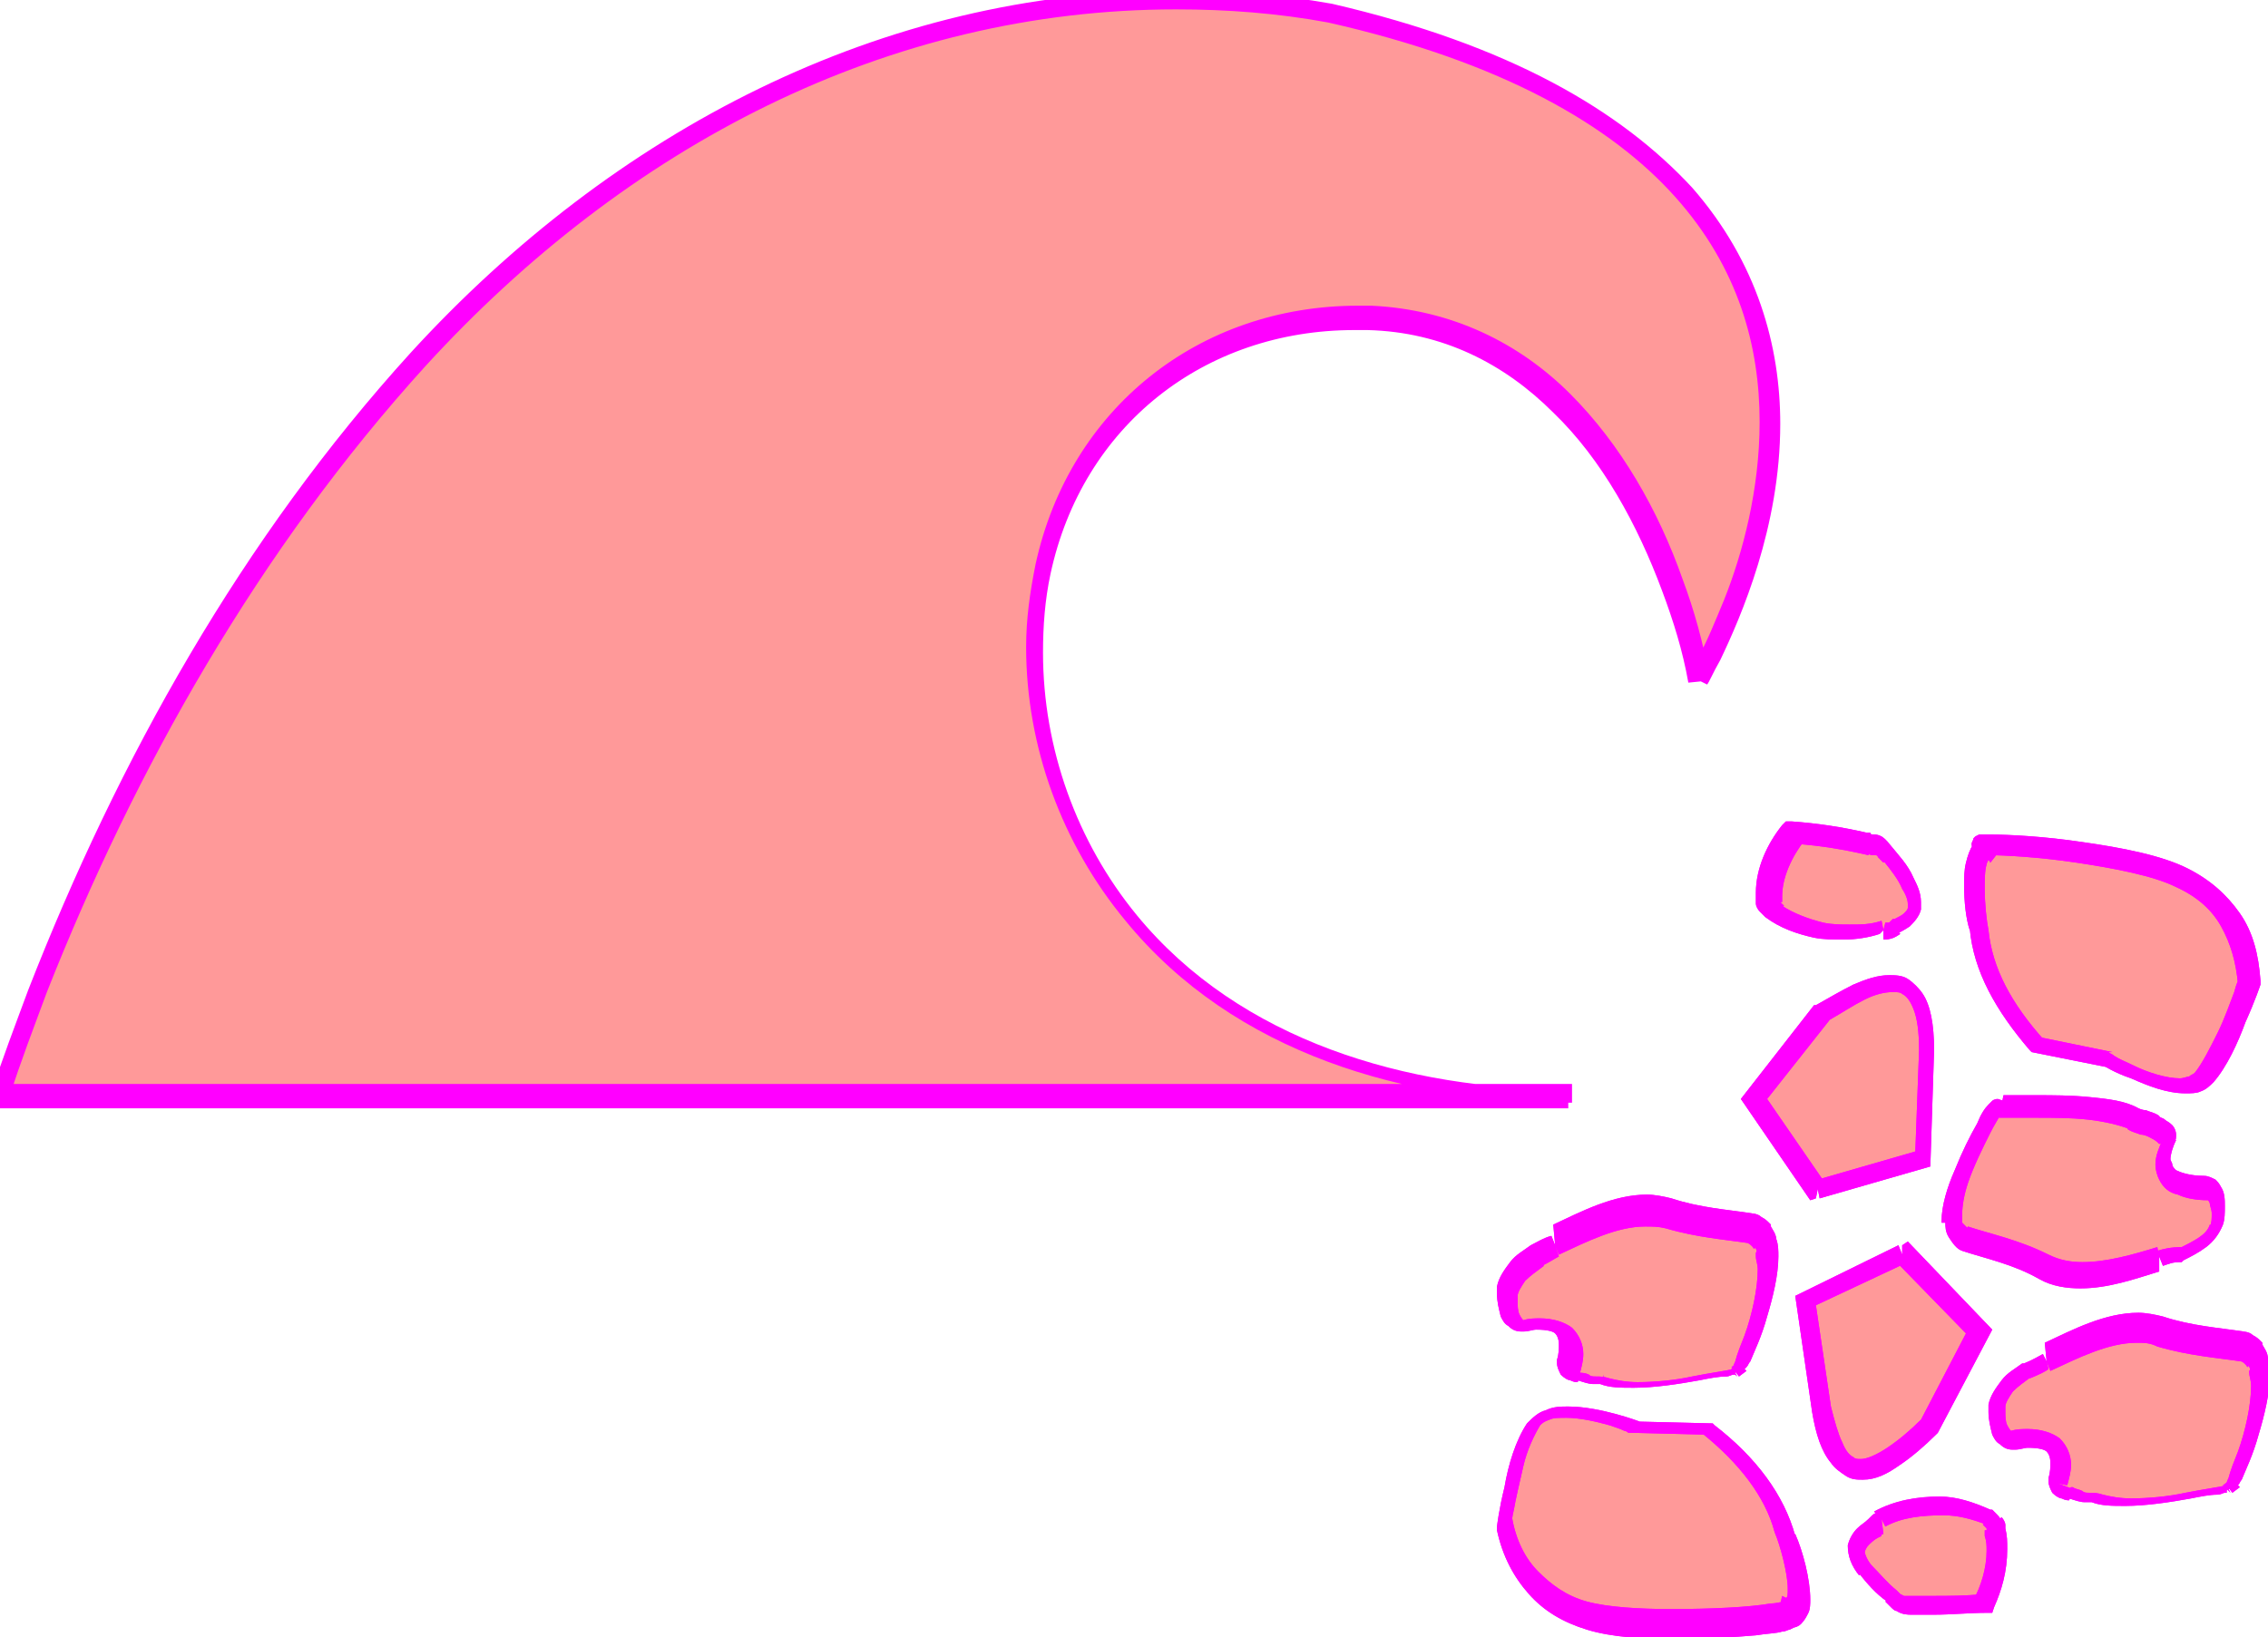 <?xml version="1.0" encoding="utf-8"?>
<!-- Generator: Adobe Illustrator 16.0.0, SVG Export Plug-In . SVG Version: 6.00 Build 0)  -->
<!DOCTYPE svg PUBLIC "-//W3C//DTD SVG 1.1//EN" "http://www.w3.org/Graphics/SVG/1.1/DTD/svg11.dtd">
<svg version="1.1" id="Layer_1" xmlns="http://www.w3.org/2000/svg" xmlns:xlink="http://www.w3.org/1999/xlink" x="0px" y="0px"
	 width="120.9px" height="87.3px" viewBox="64.3 -1.1 120.9 87.3" style="enable-background:new 64.3 -1.1 120.9 87.3;"
	 xml:space="preserve">
<style type="text/css">
<![CDATA[
	.st0{fill:#FF00FF;}
	.st1{fill:#FF9999;}
]]>
</style>
<g>
	<path class="st1" d="M164.7,48.5c-1.1,0.3-2.2,0.3-3.3,0.1c-0.8-0.2-1.7-0.5-2.4-1c-0.1-0.1-0.2-0.2-0.3-0.3s-0.1-0.2-0.1-0.4
		c-0.1-1.3,0.5-2.6,1.3-3.6c1.3,0.1,2.6,0.3,3.9,0.6c0.2,0.1,0.4,0.1,0.6,0.2c0.2,0.1,0.3,0.3,0.4,0.4c0.4,0.5,0.8,1,1.1,1.6
		c0.2,0.4,0.4,0.8,0.3,1.3s-0.6,0.7-1,0.9C165.1,48.4,164.9,48.5,164.7,48.5z"/>
	<path class="st0" d="M164.7,48.5l-0.1-0.5c-0.6,0.2-1.1,0.2-1.7,0.2c-0.5,0-0.9,0-1.4-0.1l-0.1,0.5l0.1-0.5
		c-0.8-0.2-1.6-0.5-2.2-0.9l-0.3,0.4l0.4-0.4c-0.1-0.1-0.2-0.2-0.3-0.3l-0.1,0.1l0.2,0l0-0.1l-0.1,0.1l0.2,0v0l0-0.1v0l0,0l0-0.2
		c0-1,0.5-2.1,1.2-3l-0.4-0.3l0,0.5c1.3,0.1,2.5,0.3,3.8,0.6l0.1-0.5l-0.2,0.4c0.2,0.1,0.3,0.1,0.4,0.1c0.1,0,0.2,0,0.2,0.1l0,0
		l0.1,0.1c0,0,0.1,0.1,0.2,0.2l0.4-0.4l-0.4,0.3c0.4,0.5,0.8,1,1,1.5l0,0c0.2,0.3,0.3,0.6,0.3,0.8l0,0.2l0,0c0,0.1-0.1,0.2-0.2,0.3
		c-0.1,0.1-0.3,0.2-0.5,0.3l-0.1,0l-0.1,0.1l0,0l0,0v0l0,0l0,0l-0.1,0.1h-0.1l-0.1,0L164.7,48.5V49c0.4,0,0.6-0.1,0.9-0.3l-0.4-0.4
		l0.2,0.4c0.2-0.1,0.4-0.2,0.7-0.4c0.2-0.2,0.5-0.5,0.6-0.9l0,0c0-0.1,0-0.2,0-0.4c0-0.5-0.2-0.9-0.4-1.3l0,0
		c-0.3-0.7-0.8-1.2-1.2-1.7l0,0l0,0l0,0c-0.1-0.1-0.2-0.3-0.5-0.5l0,0c-0.2-0.1-0.3-0.1-0.4-0.1c-0.1,0-0.2,0-0.2-0.1l-0.1,0l-0.1,0
		c-1.3-0.3-2.6-0.5-4-0.6l-0.3,0l-0.2,0.2c-0.8,1-1.4,2.3-1.4,3.6c0,0.1,0,0.2,0,0.3l0.5,0h-0.5c0,0.1,0,0.2,0,0.3
		c0,0.1,0.1,0.3,0.2,0.4c0.1,0.1,0.2,0.2,0.3,0.3l0,0l0,0c0.8,0.6,1.7,0.9,2.6,1.1l0,0l0,0c0.5,0.1,1,0.1,1.6,0.1
		c0.6,0,1.3-0.1,1.9-0.3L164.7,48.5V49V48.5z"/>
	<path class="st0" d="M164.7,48.5l-0.1-0.5c-0.6,0.2-1.1,0.2-1.7,0.2c-0.5,0-0.9,0-1.4-0.1l-0.1,0.5l0.1-0.5
		c-0.8-0.2-1.6-0.5-2.2-0.9l-0.3,0.4l0.4-0.4c-0.1-0.1-0.2-0.2-0.3-0.3l-0.1,0.1l0.2,0l0-0.1l-0.1,0.1l0.2,0v0l0-0.1v0l0,0l0-0.2
		c0-1,0.5-2.1,1.2-3l-0.4-0.3l0,0.5c1.3,0.1,2.5,0.3,3.8,0.6l0.1-0.5l-0.2,0.4c0.2,0.1,0.3,0.1,0.4,0.1c0.1,0,0.2,0,0.2,0.1l0,0
		l0.1,0.1c0,0,0.1,0.1,0.2,0.2l0.4-0.4l-0.4,0.3c0.4,0.5,0.8,1,1,1.5l0,0c0.2,0.3,0.3,0.6,0.3,0.8l0,0.2l0,0c0,0.1-0.1,0.2-0.2,0.3
		c-0.1,0.1-0.3,0.2-0.5,0.3l-0.1,0l-0.1,0.1l0,0l0,0v0l0,0l0,0l-0.1,0.1h-0.1l-0.1,0L164.7,48.5V49c0.4,0,0.6-0.1,0.9-0.3l-0.4-0.4
		l0.2,0.4c0.2-0.1,0.4-0.2,0.7-0.4c0.2-0.2,0.5-0.5,0.6-0.9l0,0c0-0.1,0-0.2,0-0.4c0-0.5-0.2-0.9-0.4-1.3l0,0
		c-0.3-0.7-0.8-1.2-1.2-1.7l0,0l0,0l0,0c-0.1-0.1-0.2-0.3-0.5-0.5l0,0c-0.2-0.1-0.3-0.1-0.4-0.1c-0.1,0-0.2,0-0.2-0.1l-0.1,0l-0.1,0
		c-1.3-0.3-2.6-0.5-4-0.6l-0.3,0l-0.2,0.2c-0.8,1-1.4,2.3-1.4,3.6c0,0.1,0,0.2,0,0.3l0.5,0h-0.5c0,0.1,0,0.2,0,0.3
		c0,0.1,0.1,0.3,0.2,0.4c0.1,0.1,0.2,0.2,0.3,0.3l0,0l0,0c0.8,0.6,1.7,0.9,2.6,1.1l0,0l0,0c0.5,0.1,1,0.1,1.6,0.1
		c0.6,0,1.3-0.1,1.9-0.3L164.7,48.5V49V48.5z"/>
	<path class="st1" d="M170.8,44.4c-1.5-1.4-1.4,2.4-1,4c0.2,2.2,1.3,4.2,3.1,6.2l3.8,0.8c0,0,4.1,2.4,5.3,1s2.4-5,2.4-5
		c-0.1-2.6-1.3-4.5-3.6-5.6c-3.2-1.5-11.3-2-10.7-1.7"/>
	<path class="st0" d="M171.1,44c-0.3-0.2-0.6-0.4-0.9-0.4c-0.3,0-0.6,0.2-0.7,0.3c-0.2,0.3-0.3,0.6-0.4,1c-0.1,0.4-0.1,0.8-0.1,1.2
		c0,0.9,0.1,1.8,0.3,2.4l0.5-0.1l-0.5,0c0.2,2.3,1.4,4.4,3.2,6.5l0.1,0.1l4,0.8l0.1-0.5l-0.3,0.4c0,0,0.6,0.4,1.5,0.7
		c0.9,0.4,1.9,0.8,2.9,0.8c0.3,0,0.6,0,0.8-0.1c0.3-0.1,0.5-0.3,0.7-0.5c0.7-0.8,1.3-2.1,1.7-3.2c0.5-1.1,0.8-2,0.8-2l0-0.1l0-0.1
		c-0.1-1.4-0.4-2.6-1.1-3.6s-1.6-1.8-2.8-2.4l0,0l0,0c-1.4-0.7-3.5-1.1-5.6-1.4c-2-0.3-3.9-0.4-4.9-0.4c-0.2,0-0.3,0-0.4,0l-0.2,0
		l-0.2,0.1l-0.1,0.1c0,0.1-0.1,0.2-0.1,0.3c0,0.2,0.1,0.3,0.2,0.4l0.1,0.1l0.4-0.9l-0.2,0.4l0.3-0.3l-0.1-0.1l-0.2,0.4l0.3-0.3
		l-0.3,0.4h0.5c0-0.2-0.1-0.3-0.2-0.4l-0.3,0.4h0.5h-0.5l0.4,0.3c0-0.1,0.1-0.2,0.1-0.3h-0.5l0.4,0.3l-0.4-0.3l0.2,0.4
		c0,0,0.1,0,0.2-0.2l-0.4-0.3l0.2,0.4l-0.1-0.2l0,0.3l0.1,0l-0.1-0.2l0,0.3c0,0,0.2,0,0.3,0c0.8,0,2.7,0.1,4.7,0.4
		c2,0.3,4.1,0.7,5.3,1.3l0,0c1.1,0.5,1.9,1.2,2.4,2.1c0.5,0.9,0.8,1.9,0.9,3.1l0.5,0l-0.5-0.2c0,0-0.1,0.2-0.2,0.6
		c-0.2,0.5-0.5,1.4-0.9,2.2c-0.4,0.8-0.8,1.6-1.2,2.1c-0.1,0.1-0.2,0.1-0.3,0.2c-0.1,0-0.3,0.1-0.5,0.1c-0.7,0-1.7-0.3-2.5-0.7
		c-0.4-0.2-0.7-0.3-1-0.5c-0.1-0.1-0.2-0.1-0.3-0.2L177,55l-0.1,0l-3.9-0.8l-0.1,0.5l0.4-0.3c-1.8-2-2.8-3.9-3-5.9l0,0l0,0
		c-0.1-0.5-0.2-1.4-0.2-2.2c0-0.5,0-1,0.1-1.3c0-0.1,0.1-0.2,0.1-0.3l0,0l-0.1-0.1v0.1l0.1,0l-0.1-0.1v0.1v0l0,0h0v0l0,0
		c0,0,0.1,0,0.2,0.2L171.1,44z"/>
	<path class="st0" d="M171.1,44c-0.3-0.2-0.6-0.4-0.9-0.4c-0.3,0-0.6,0.2-0.7,0.3c-0.2,0.3-0.3,0.6-0.4,1c-0.1,0.4-0.1,0.8-0.1,1.2
		c0,0.9,0.1,1.8,0.3,2.4l0.5-0.1l-0.5,0c0.2,2.3,1.4,4.4,3.2,6.5l0.1,0.1l4,0.8l0.1-0.5l-0.3,0.4c0,0,0.6,0.4,1.5,0.7
		c0.9,0.4,1.9,0.8,2.9,0.8c0.3,0,0.6,0,0.8-0.1c0.3-0.1,0.5-0.3,0.7-0.5c0.7-0.8,1.3-2.1,1.7-3.2c0.5-1.1,0.8-2,0.8-2l0-0.1l0-0.1
		c-0.1-1.4-0.4-2.6-1.1-3.6s-1.6-1.8-2.8-2.4l0,0l0,0c-1.4-0.7-3.5-1.1-5.6-1.4c-2-0.3-3.9-0.4-4.9-0.4c-0.2,0-0.3,0-0.4,0l-0.2,0
		l-0.2,0.1l-0.1,0.1c0,0.1-0.1,0.2-0.1,0.3c0,0.2,0.1,0.3,0.2,0.4l0.1,0.1l0.4-0.9l-0.2,0.4l0.3-0.3l-0.1-0.1l-0.2,0.4l0.3-0.3
		l-0.3,0.4h0.5c0-0.2-0.1-0.3-0.2-0.4l-0.3,0.4h0.5h-0.5l0.4,0.3c0-0.1,0.1-0.2,0.1-0.3h-0.5l0.4,0.3l-0.4-0.3l0.2,0.4
		c0,0,0.1,0,0.2-0.2l-0.4-0.3l0.2,0.4l-0.1-0.2l0,0.3l0.1,0l-0.1-0.2l0,0.3c0,0,0.2,0,0.3,0c0.8,0,2.7,0.1,4.7,0.4
		c2,0.3,4.1,0.7,5.3,1.3l0,0c1.1,0.5,1.9,1.2,2.4,2.1c0.5,0.9,0.8,1.9,0.9,3.1l0.5,0l-0.5-0.2c0,0-0.1,0.2-0.2,0.6
		c-0.2,0.5-0.5,1.4-0.9,2.2c-0.4,0.8-0.8,1.6-1.2,2.1c-0.1,0.1-0.2,0.1-0.3,0.2c-0.1,0-0.3,0.1-0.5,0.1c-0.7,0-1.7-0.3-2.5-0.7
		c-0.4-0.2-0.7-0.3-1-0.5c-0.1-0.1-0.2-0.1-0.3-0.2L177,55l-0.1,0l-3.9-0.8l-0.1,0.5l0.4-0.3c-1.8-2-2.8-3.9-3-5.9l0,0l0,0
		c-0.1-0.5-0.2-1.4-0.2-2.2c0-0.5,0-1,0.1-1.3c0-0.1,0.1-0.2,0.1-0.3l0,0l-0.1-0.1v0.1l0.1,0l-0.1-0.1v0.1v0l0,0h0v0l0,0
		c0,0,0.1,0,0.2,0.2L171.1,44z"/>
	<path class="st1" d="M161.2,62.3l-3.3-4.8l3.6-4.6c2.8-1.8,5.4-3.1,5.5,2l-0.2,5.8L161.2,62.3z"/>
	<path class="st0" d="M161.2,62.3l0.4-0.3l-3.1-4.5l3.4-4.3l-0.4-0.3l0.3,0.4c0.7-0.4,1.3-0.8,1.9-1.1c0.6-0.3,1.1-0.4,1.5-0.4
		c0.2,0,0.4,0,0.5,0.1c0.2,0.1,0.4,0.3,0.6,0.8c0.2,0.5,0.3,1.2,0.3,2.2l0.5,0l-0.5,0l-0.2,5.4l-5.2,1.5L161.2,62.3l0.4-0.3
		L161.2,62.3l0.1,0.5l5.9-1.7l0.2-6.2v0c0-1.4-0.2-2.4-0.6-3c-0.2-0.3-0.5-0.6-0.8-0.8c-0.3-0.2-0.7-0.2-1-0.2
		c-0.6,0-1.2,0.2-1.9,0.5c-0.6,0.3-1.3,0.7-2,1.1l-0.1,0l-3.9,5l3.7,5.4l0.3-0.1L161.2,62.3z"/>
	<path class="st0" d="M161.2,62.3l0.4-0.3l-3.1-4.5l3.4-4.3l-0.4-0.3l0.3,0.4c0.7-0.4,1.3-0.8,1.9-1.1c0.6-0.3,1.1-0.4,1.5-0.4
		c0.2,0,0.4,0,0.5,0.1c0.2,0.1,0.4,0.3,0.6,0.8c0.2,0.5,0.3,1.2,0.3,2.2l0.5,0l-0.5,0l-0.2,5.4l-5.2,1.5L161.2,62.3l0.4-0.3
		L161.2,62.3l0.1,0.5l5.9-1.7l0.2-6.2v0c0-1.4-0.2-2.4-0.6-3c-0.2-0.3-0.5-0.6-0.8-0.8c-0.3-0.2-0.7-0.2-1-0.2
		c-0.6,0-1.2,0.2-1.9,0.5c-0.6,0.3-1.3,0.7-2,1.1l-0.1,0l-3.9,5l3.7,5.4l0.3-0.1L161.2,62.3z"/>
	<path class="st1" d="M179.4,65.9c-2,0.6-4.3,1.3-6.1,0.4c-1.5-0.8-3-1.1-4.2-1.5c-0.2-0.1-0.4-0.3-0.5-0.5
		c-0.1-0.2-0.1-0.4-0.1-0.6c-0.1-2.1,2.4-6.2,2.5-6c0.1,0.1,5.2-0.3,7.1,0.7c0.3,0.2,0.8,0.2,1.1,0.4c0.3,0.2,0.9,0.4,0.7,0.7
		c-0.7,1.5-0.3,2.5,2,2.6c0.7,0,0.7,1.3,0.5,2c-0.3,0.8-1.1,1.2-1.9,1.6C180,65.7,179.7,65.8,179.4,65.9z"/>
	<path class="st0" d="M179.4,65.9l-0.1-0.5c-1.3,0.4-2.7,0.8-4,0.8c-0.6,0-1.2-0.1-1.8-0.4l-0.2,0.4l0.2-0.4
		c-1.6-0.8-3.1-1.1-4.3-1.5l-0.2,0.5l0.2-0.4l-0.3-0.3l0,0c0-0.1,0-0.2,0-0.4v0l0,0l0-0.1c0-0.4,0.1-1,0.3-1.6
		c0.3-0.9,0.8-1.9,1.2-2.7c0.2-0.4,0.4-0.7,0.5-0.9c0.1-0.1,0.1-0.2,0.2-0.2l0,0v0l-0.2-0.2l0.2,0.3l0,0l-0.2-0.2l0.2,0.3l-0.2-0.4
		v0.5c0.2,0,0.2-0.1,0.2-0.1l-0.2-0.4v0.5v-0.5l-0.3,0.4l0.3,0.1v-0.5l-0.3,0.4l0.3-0.4l-0.4,0.2l0.2,0.2l0.3-0.4l-0.4,0.2l0,0.1
		l0.1,0.1c0.1,0.1,0.2,0.1,0.2,0.1l0.1,0c0.1,0,0.2,0,0.3,0c0.3,0,0.9,0,1.6,0c0.8,0,1.8,0,2.7,0.1c0.9,0.1,1.7,0.3,2.2,0.5l0.2-0.4
		l-0.3,0.4c0.3,0.2,0.5,0.2,0.7,0.3c0.2,0,0.4,0.1,0.4,0.1l0,0l0,0c0.2,0.1,0.4,0.2,0.5,0.3l0.1,0.1l0.1-0.1l-0.1,0.1l0,0l0.1-0.1
		l-0.1,0.1l0.3-0.1h-0.3l0,0.1l0.3-0.1h-0.3h0.3l-0.2-0.2l0,0.2h0.3l-0.2-0.2l0,0l0,0c-0.2,0.5-0.4,0.9-0.4,1.4
		c0,0.3,0.1,0.6,0.2,0.8c0.2,0.4,0.5,0.7,1,0.8c0.4,0.2,1,0.3,1.6,0.3h0h0h0l0,0l0,0l0,0l0,0l0,0l0,0l0,0l0,0l0,0l0,0
		c0,0,0.1,0.1,0.1,0.2c0,0.1,0.1,0.3,0.1,0.5c0,0.3,0,0.5-0.1,0.7l0.5,0.1l-0.5-0.2c-0.1,0.3-0.3,0.5-0.6,0.7
		c-0.3,0.2-0.7,0.4-1.1,0.6l0.2,0.4v-0.5c-0.6,0-1,0.1-1.3,0.2L179.4,65.9l-0.1-0.5L179.4,65.9l0.2,0.5c0.3-0.1,0.5-0.2,0.9-0.2h0.1
		l0.1-0.1c0.4-0.2,0.8-0.4,1.2-0.7c0.4-0.3,0.7-0.7,0.9-1.2l0,0l0,0c0.1-0.3,0.1-0.6,0.1-1c0-0.3,0-0.7-0.2-1
		c-0.1-0.2-0.2-0.3-0.3-0.4c-0.2-0.1-0.4-0.2-0.6-0.2v0.5l0-0.5c-0.8,0-1.3-0.2-1.5-0.3c-0.1-0.1-0.2-0.2-0.2-0.3
		c0-0.1-0.1-0.2-0.1-0.3c0-0.2,0.1-0.6,0.3-1l-0.5-0.2l0.4,0.3c0.1-0.1,0.1-0.2,0.1-0.4c0-0.2-0.1-0.4-0.2-0.5
		c-0.2-0.2-0.3-0.2-0.4-0.3c-0.1-0.1-0.3-0.1-0.3-0.2h0c-0.3-0.2-0.5-0.2-0.7-0.3c-0.2,0-0.4-0.1-0.4-0.1l0,0l0,0
		c-0.7-0.4-1.6-0.5-2.6-0.6c-1-0.1-2-0.1-2.8-0.1c-0.7,0-1.3,0-1.6,0l-0.2,0l0,0l0,0.2l0-0.2l0,0l0,0.2l0-0.2l-0.1,0.5l0.3-0.3
		c-0.2-0.1-0.2-0.1-0.2-0.1l-0.1,0.5l0.3-0.3l-0.4,0.4l0.4-0.2c0-0.1-0.1-0.1-0.2-0.2l-0.3-0.1c-0.2,0-0.3,0.1-0.3,0.1l-0.2,0.2
		c-0.2,0.2-0.4,0.5-0.6,1c-0.4,0.7-0.8,1.5-1.2,2.5c-0.4,0.9-0.7,1.9-0.7,2.7l0,0.1l0.5,0H168c0,0.2,0,0.5,0.2,0.8v0
		c0.2,0.3,0.4,0.6,0.7,0.7l0,0l0,0c1.2,0.4,2.7,0.7,4.1,1.5l0,0l0,0c0.7,0.4,1.5,0.5,2.2,0.5c1.5,0,2.9-0.5,4.2-0.9l0,0l0,0
		L179.4,65.9z"/>
	<path class="st0" d="M179.4,65.9l-0.1-0.5c-1.3,0.4-2.7,0.8-4,0.8c-0.6,0-1.2-0.1-1.8-0.4l-0.2,0.4l0.2-0.4
		c-1.6-0.8-3.1-1.1-4.3-1.5l-0.2,0.5l0.2-0.4l-0.3-0.3l0,0c0-0.1,0-0.2,0-0.4v0l0,0l0-0.1c0-0.4,0.1-1,0.3-1.6
		c0.3-0.9,0.8-1.9,1.2-2.7c0.2-0.4,0.4-0.7,0.5-0.9c0.1-0.1,0.1-0.2,0.2-0.2l0,0v0l-0.2-0.2l0.2,0.3l0,0l-0.2-0.2l0.2,0.3l-0.2-0.4
		v0.5c0.2,0,0.2-0.1,0.2-0.1l-0.2-0.4v0.5v-0.5l-0.3,0.4l0.3,0.1v-0.5l-0.3,0.4l0.3-0.4l-0.4,0.2l0.2,0.2l0.3-0.4l-0.4,0.2l0,0.1
		l0.1,0.1c0.1,0.1,0.2,0.1,0.2,0.1l0.1,0c0.1,0,0.2,0,0.3,0c0.3,0,0.9,0,1.6,0c0.8,0,1.8,0,2.7,0.1c0.9,0.1,1.7,0.3,2.2,0.5l0.2-0.4
		l-0.3,0.4c0.3,0.2,0.5,0.2,0.7,0.3c0.2,0,0.4,0.1,0.4,0.1l0,0l0,0c0.2,0.1,0.4,0.2,0.5,0.3l0.1,0.1l0.1-0.1l-0.1,0.1l0,0l0.1-0.1
		l-0.1,0.1l0.3-0.1h-0.3l0,0.1l0.3-0.1h-0.3h0.3l-0.2-0.2l0,0.2h0.3l-0.2-0.2l0,0l0,0c-0.2,0.5-0.4,0.9-0.4,1.4
		c0,0.3,0.1,0.6,0.2,0.8c0.2,0.4,0.5,0.7,1,0.8c0.4,0.2,1,0.3,1.6,0.3h0h0h0l0,0l0,0l0,0l0,0l0,0l0,0l0,0l0,0l0,0l0,0
		c0,0,0.1,0.1,0.1,0.2c0,0.1,0.1,0.3,0.1,0.5c0,0.3,0,0.5-0.1,0.7l0.5,0.1l-0.5-0.2c-0.1,0.3-0.3,0.5-0.6,0.7
		c-0.3,0.2-0.7,0.4-1.1,0.6l0.2,0.4v-0.5c-0.6,0-1,0.1-1.3,0.2L179.4,65.9l-0.1-0.5L179.4,65.9l0.2,0.5c0.3-0.1,0.5-0.2,0.9-0.2h0.1
		l0.1-0.1c0.4-0.2,0.8-0.4,1.2-0.7c0.4-0.3,0.7-0.7,0.9-1.2l0,0l0,0c0.1-0.3,0.1-0.6,0.1-1c0-0.3,0-0.7-0.2-1
		c-0.1-0.2-0.2-0.3-0.3-0.4c-0.2-0.1-0.4-0.2-0.6-0.2v0.5l0-0.5c-0.8,0-1.3-0.2-1.5-0.3c-0.1-0.1-0.2-0.2-0.2-0.3
		c0-0.1-0.1-0.2-0.1-0.3c0-0.2,0.1-0.6,0.3-1l-0.5-0.2l0.4,0.3c0.1-0.1,0.1-0.2,0.1-0.4c0-0.2-0.1-0.4-0.2-0.5
		c-0.2-0.2-0.3-0.2-0.4-0.3c-0.1-0.1-0.3-0.1-0.3-0.2h0c-0.3-0.2-0.5-0.2-0.7-0.3c-0.2,0-0.4-0.1-0.4-0.1l0,0l0,0
		c-0.7-0.4-1.6-0.5-2.6-0.6c-1-0.1-2-0.1-2.8-0.1c-0.7,0-1.3,0-1.6,0l-0.2,0l0,0l0,0.2l0-0.2l0,0l0,0.2l0-0.2l-0.1,0.5l0.3-0.3
		c-0.2-0.1-0.2-0.1-0.2-0.1l-0.1,0.5l0.3-0.3l-0.4,0.4l0.4-0.2c0-0.1-0.1-0.1-0.2-0.2l-0.3-0.1c-0.2,0-0.3,0.1-0.3,0.1l-0.2,0.2
		c-0.2,0.2-0.4,0.5-0.6,1c-0.4,0.7-0.8,1.5-1.2,2.5c-0.4,0.9-0.7,1.9-0.7,2.7l0,0.1l0.5,0H168c0,0.2,0,0.5,0.2,0.8v0
		c0.2,0.3,0.4,0.6,0.7,0.7l0,0l0,0c1.2,0.4,2.7,0.7,4.1,1.5l0,0l0,0c0.7,0.4,1.5,0.5,2.2,0.5c1.5,0,2.9-0.5,4.2-0.9l0,0l0,0
		L179.4,65.9z"/>
	<path class="st1" d="M135.2-0.4c-18.8-3.1-36,4.7-48.6,18.5c-8.9,9.8-15.5,21.6-20.3,33.8c-0.7,1.9-1.4,3.7-2,5.6h83.6
		c-8.7,0-17.7-2.6-23.4-9.5c-4.2-5.1-6.1-12.1-4.7-18.6c1.8-8.3,8.8-13.7,17.4-13.4c8.3,0.3,13.6,7,16.1,14.2c0.6,1.6,1.1,3.3,1.4,5
		C154.7,35.1,171.4,7.9,135.2-0.4"/>
	<path class="st0" d="M135.3-0.9c-2.8-0.5-5.5-0.7-8.3-0.7c-15.7,0-30,7.5-40.8,19.3l0,0l0,0c-9,9.9-15.6,21.7-20.4,34l0,0l0,0
		c-0.7,1.9-1.4,3.7-2,5.6L63.6,58h84.3v-1c-8.6,0-17.5-2.6-23-9.3l0,0c-3.2-3.9-5-8.9-5-14c0-1.4,0.1-2.8,0.4-4.2l0,0
		c1.7-7.9,8.2-13,16.2-13c0.2,0,0.4,0,0.7,0l0,0c4,0.1,7.3,1.8,9.9,4.4c2.6,2.5,4.5,6,5.8,9.5l0,0l0,0c0.6,1.6,1.1,3.2,1.4,4.9
		l1-0.1h-0.5l0.5,0.1c0,0,0,0,0-0.1h-0.5l0.5,0.1l-0.4-0.1l0.4,0.2l0-0.1l-0.4-0.1l0.4,0.2l0,0c0.1-0.1,0.3-0.6,0.7-1.3
		c1.1-2.3,3.2-7.1,3.2-12.6c0-4.1-1.2-8.6-4.7-12.6C150.7,4.8,144.8,1.3,135.3-0.9l-0.2,1c9.3,2.1,15.1,5.5,18.5,9.3
		c3.4,3.8,4.5,8,4.5,12c0,3.6-0.9,7-1.9,9.5c-0.5,1.2-0.9,2.2-1.3,2.9c-0.2,0.4-0.3,0.6-0.4,0.8c-0.1,0.1-0.1,0.2-0.1,0.2l0,0.1l0,0
		l0,0l0,0c0,0,0,0,0,0.1h0.5l0.5-0.1c-0.3-1.7-0.8-3.5-1.4-5.1l-0.5,0.2l0.5-0.2c-1.3-3.7-3.3-7.2-6-9.9c-2.7-2.7-6.3-4.5-10.6-4.7
		l0,0c-0.2,0-0.5,0-0.7,0c-8.5,0-15.4,5.5-17.2,13.8l0,0c-0.3,1.5-0.5,2.9-0.5,4.4c0,5.3,1.9,10.5,5.3,14.6l0,0l0,0
		c5.8,7.1,15,9.7,23.8,9.7v-1H64.3v0.5l0.5,0.2c0.6-1.9,1.3-3.7,2-5.6l-0.5-0.2l0.5,0.2C71.5,39.9,78.1,28.2,87,18.4l0,0
		c10.7-11.7,24.6-19,40-19c2.7,0,5.4,0.2,8.1,0.7L135.3-0.9z"/>
	<path class="st1" d="M164.6,79.9c1-0.5,2.2-0.7,3.3-0.7c0.9,0,1.7,0.2,2.5,0.6c0.1,0.1,0.2,0.1,0.3,0.3c0.1,0.1,0.1,0.2,0.1,0.4
		c0.3,1.3-0.1,2.7-0.6,3.8c-1.3,0.1-2.6,0.2-3.9,0.1c-0.2,0-0.4,0-0.6-0.1s-0.3-0.2-0.5-0.4c-0.5-0.4-1-0.9-1.4-1.4
		c-0.3-0.3-0.5-0.8-0.5-1.2c0.1-0.5,0.5-0.8,0.9-1.1C164.2,80.1,164.4,80,164.6,79.9z"/>
	<path class="st0" d="M164.6,79.9l0.2,0.4c0.9-0.5,2-0.6,3.1-0.6c0.8,0,1.5,0.2,2.3,0.5l0.2-0.4l-0.4,0.4c0.1,0.1,0.2,0.2,0.2,0.2
		l0,0l0,0l0,0l0,0l0,0v0l0,0h0v0l0,0l0,0l0,0.1l0.1,0.1l0.1-0.1l-0.2,0l0,0.1l0.1-0.1l-0.2,0v0l0,0.1v0.1l0,0.1
		c0.1,0.3,0.1,0.5,0.1,0.8c0,0.9-0.3,1.9-0.7,2.6l0.5,0.2l0-0.5c-0.9,0.1-1.8,0.1-2.7,0.1c-0.4,0-0.7,0-1.1,0l0,0h0
		c-0.2,0-0.3,0-0.4,0l-0.2-0.1c0,0-0.1-0.1-0.2-0.2l0,0l0,0c-0.5-0.4-0.9-0.9-1.3-1.3l0,0l0,0c-0.2-0.2-0.4-0.6-0.4-0.8h-0.5
		l0.5,0.1c0-0.1,0.1-0.3,0.2-0.4c0.1-0.1,0.3-0.3,0.5-0.4l0.2-0.1v-0.3h-0.4l0.3,0.3c0,0,0.1-0.1,0.1-0.3h-0.4l0.3,0.3l-0.1-0.1
		l0.1,0.1l0,0l-0.1-0.1l0.1,0.1l0,0l0,0h0l0,0l0,0c0,0,0.1-0.1,0.2-0.1h0L164.6,79.9l-0.2-0.4c-0.1,0.1-0.2,0.1-0.3,0.2l-0.2,0.2
		c-0.1,0.1-0.2,0.2-0.2,0.4h0.5l-0.3-0.4c-0.2,0.2-0.4,0.3-0.6,0.5c-0.2,0.2-0.4,0.5-0.5,0.9l0,0v0c0,0.6,0.2,1.1,0.6,1.6l0.4-0.4
		l-0.4,0.3c0.4,0.5,0.9,1.1,1.5,1.5l0.3-0.4l-0.4,0.4c0.1,0.1,0.2,0.2,0.3,0.3c0.1,0.1,0.2,0.2,0.3,0.2c0.3,0.2,0.6,0.2,0.8,0.2
		v-0.5l0,0.5c0.4,0,0.8,0,1.2,0c0.9,0,1.9-0.1,2.8-0.1l0.3,0l0.1-0.3c0.4-0.9,0.7-1.9,0.7-3.1c0-0.4,0-0.7-0.1-1.1l-0.5,0.1h0.5
		c0-0.1,0-0.2,0-0.3c0-0.1-0.1-0.3-0.2-0.4l-0.4,0.4l0.4-0.2c-0.1-0.2-0.2-0.3-0.3-0.4l-0.1-0.1l0,0l0,0l0,0l0,0l0,0l0,0l-0.1-0.1
		l-0.1,0c-0.9-0.4-1.8-0.7-2.7-0.7c-1.2,0-2.4,0.2-3.5,0.8h0L164.6,79.9z"/>
	<path class="st0" d="M164.6,79.9l0.2,0.4c0.9-0.5,2-0.6,3.1-0.6c0.8,0,1.5,0.2,2.3,0.5l0.2-0.4l-0.4,0.4c0.1,0.1,0.2,0.2,0.2,0.2
		l0,0l0,0l0,0l0,0l0,0v0l0,0h0v0l0,0l0,0l0,0.1l0.1,0.1l0.1-0.1l-0.2,0l0,0.1l0.1-0.1l-0.2,0v0l0,0.1v0.1l0,0.1
		c0.1,0.3,0.1,0.5,0.1,0.8c0,0.9-0.3,1.9-0.7,2.6l0.5,0.2l0-0.5c-0.9,0.1-1.8,0.1-2.7,0.1c-0.4,0-0.7,0-1.1,0l0,0h0
		c-0.2,0-0.3,0-0.4,0l-0.2-0.1c0,0-0.1-0.1-0.2-0.2l0,0l0,0c-0.5-0.4-0.9-0.9-1.3-1.3l0,0l0,0c-0.2-0.2-0.4-0.6-0.4-0.8h-0.5
		l0.5,0.1c0-0.1,0.1-0.3,0.2-0.4c0.1-0.1,0.3-0.3,0.5-0.4l0.2-0.1v-0.3h-0.4l0.3,0.3c0,0,0.1-0.1,0.1-0.3h-0.4l0.3,0.3l-0.1-0.1
		l0.1,0.1l0,0l-0.1-0.1l0.1,0.1l0,0l0,0h0l0,0l0,0c0,0,0.1-0.1,0.2-0.1h0L164.6,79.9l-0.2-0.4c-0.1,0.1-0.2,0.1-0.3,0.2l-0.2,0.2
		c-0.1,0.1-0.2,0.2-0.2,0.4h0.5l-0.3-0.4c-0.2,0.2-0.4,0.3-0.6,0.5c-0.2,0.2-0.4,0.5-0.5,0.9l0,0v0c0,0.6,0.2,1.1,0.6,1.6l0.4-0.4
		l-0.4,0.3c0.4,0.5,0.9,1.1,1.5,1.5l0.3-0.4l-0.4,0.4c0.1,0.1,0.2,0.2,0.3,0.3c0.1,0.1,0.2,0.2,0.3,0.2c0.3,0.2,0.6,0.2,0.8,0.2
		v-0.5l0,0.5c0.4,0,0.8,0,1.2,0c0.9,0,1.9-0.1,2.8-0.1l0.3,0l0.1-0.3c0.4-0.9,0.7-1.9,0.7-3.1c0-0.4,0-0.7-0.1-1.1l-0.5,0.1h0.5
		c0-0.1,0-0.2,0-0.3c0-0.1-0.1-0.3-0.2-0.4l-0.4,0.4l0.4-0.2c-0.1-0.2-0.2-0.3-0.3-0.4l-0.1-0.1l0,0l0,0l0,0l0,0l0,0l0,0l-0.1-0.1
		l-0.1,0c-0.9-0.4-1.8-0.7-2.7-0.7c-1.2,0-2.4,0.2-3.5,0.8h0L164.6,79.9z"/>
	<path class="st1" d="M159.3,85c1.7,1.1,1-2.6,0.3-4.1c-0.6-2.1-2-4-4.1-5.6l-3.9-0.1c0,0-4.4-1.7-5.4-0.1c-1,1.5-1.6,5.3-1.6,5.3
		c0.6,2.6,2.1,4.2,4.4,4.9c3.4,1,11.4,0.1,10.8-0.1"/>
	<path class="st0" d="M159,85.4c0.3,0.2,0.5,0.3,0.8,0.3c0.2,0,0.4-0.1,0.5-0.2c0.2-0.2,0.3-0.4,0.4-0.6c0.1-0.2,0.1-0.5,0.1-0.7
		c0-1.1-0.4-2.6-0.8-3.5l-0.5,0.2l0.5-0.1c-0.6-2.2-2.1-4.2-4.3-5.9l-0.1-0.1l-4.1-0.1l0,0.5l0.2-0.5c0,0-2.1-0.8-3.8-0.8
		c-0.4,0-0.8,0-1.2,0.2c-0.4,0.1-0.7,0.4-1,0.7l0.4,0.3l-0.4-0.3c-0.6,0.9-1,2.2-1.2,3.4c-0.3,1.2-0.4,2.1-0.4,2.1l0,0.1l0,0.1
		c0.3,1.4,0.9,2.5,1.7,3.4c0.8,0.9,1.8,1.5,3.1,1.9l0,0h0c1.3,0.4,3,0.5,4.7,0.5c1.6,0,3.1-0.1,4.3-0.2c0.6-0.1,1.1-0.1,1.4-0.2
		c0.2,0,0.3-0.1,0.4-0.1l0.2-0.1l0.1-0.1l0.1-0.1c0-0.1,0.1-0.2,0.1-0.3c0-0.1,0-0.2-0.1-0.3c-0.1-0.1-0.1-0.1-0.2-0.2l-0.1-0.1
		l-0.3,0.9l0.1-0.4l-0.3,0.3l0.1,0.1l0.1-0.4l-0.3,0.3l0.3-0.4l-0.4,0.3l0.1,0.1l0.3-0.4l-0.4,0.3l0.4-0.3h-0.5c0,0.1,0,0.2,0.1,0.3
		l0.4-0.3h-0.5h0.5l-0.4-0.3c0,0.1-0.1,0.1-0.1,0.3h0.5l-0.4-0.3l0.4,0.2l-0.2-0.4c0,0-0.1,0-0.1,0.2l0.4,0.2l-0.2-0.4l0.1,0.2
		l-0.1-0.3l0,0l0.1,0.2l-0.1-0.3l0,0c-0.1,0-0.4,0.1-0.7,0.1c-1.1,0.2-3.2,0.3-5.3,0.3c-1.7,0-3.4-0.1-4.5-0.4l0,0
		c-1.1-0.3-1.9-0.9-2.6-1.6c-0.7-0.7-1.2-1.7-1.4-2.9l-0.5,0.1l0.5,0.1c0,0,0-0.2,0.1-0.6c0.1-0.6,0.3-1.4,0.5-2.3
		c0.2-0.9,0.6-1.7,0.9-2.2l0,0l0,0c0.1-0.1,0.2-0.2,0.5-0.3c0.2-0.1,0.5-0.1,0.9-0.1c0.7,0,1.6,0.2,2.3,0.4c0.3,0.1,0.6,0.2,0.8,0.3
		c0.1,0,0.2,0.1,0.2,0.1l0.1,0l0.1,0l4,0.1l0-0.5l-0.3,0.4c2,1.6,3.4,3.4,3.9,5.3l0,0l0,0c0.3,0.7,0.7,2.2,0.7,3
		c0,0.3,0,0.5-0.1,0.5l0,0l0,0l0,0l0,0l0,0l0,0l0.1,0.1v-0.1l-0.1,0l0.1,0.1v-0.1l-0.1,0l-0.2-0.1L159,85.4z"/>
	<path class="st0" d="M159,85.4c0.3,0.2,0.5,0.3,0.8,0.3c0.2,0,0.4-0.1,0.5-0.2c0.2-0.2,0.3-0.4,0.4-0.6c0.1-0.2,0.1-0.5,0.1-0.7
		c0-1.1-0.4-2.6-0.8-3.5l-0.5,0.2l0.5-0.1c-0.6-2.2-2.1-4.2-4.3-5.9l-0.1-0.1l-4.1-0.1l0,0.5l0.2-0.5c0,0-2.1-0.8-3.8-0.8
		c-0.4,0-0.8,0-1.2,0.2c-0.4,0.1-0.7,0.4-1,0.7l0.4,0.3l-0.4-0.3c-0.6,0.9-1,2.2-1.2,3.4c-0.3,1.2-0.4,2.1-0.4,2.1l0,0.1l0,0.1
		c0.3,1.4,0.9,2.5,1.7,3.4c0.8,0.9,1.8,1.5,3.1,1.9l0,0h0c1.3,0.4,3,0.5,4.7,0.5c1.6,0,3.1-0.1,4.3-0.2c0.6-0.1,1.1-0.1,1.4-0.2
		c0.2,0,0.3-0.1,0.4-0.1l0.2-0.1l0.1-0.1l0.1-0.1c0-0.1,0.1-0.2,0.1-0.3c0-0.1,0-0.2-0.1-0.3c-0.1-0.1-0.1-0.1-0.2-0.2l-0.1-0.1
		l-0.3,0.9l0.1-0.4l-0.3,0.3l0.1,0.1l0.1-0.4l-0.3,0.3l0.3-0.4l-0.4,0.3l0.1,0.1l0.3-0.4l-0.4,0.3l0.4-0.3h-0.5c0,0.1,0,0.2,0.1,0.3
		l0.4-0.3h-0.5h0.5l-0.4-0.3c0,0.1-0.1,0.1-0.1,0.3h0.5l-0.4-0.3l0.4,0.2l-0.2-0.4c0,0-0.1,0-0.1,0.2l0.4,0.2l-0.2-0.4l0.1,0.2
		l-0.1-0.3l0,0l0.1,0.2l-0.1-0.3l0,0c-0.1,0-0.4,0.1-0.7,0.1c-1.1,0.2-3.2,0.3-5.3,0.3c-1.7,0-3.4-0.1-4.5-0.4l0,0
		c-1.1-0.3-1.9-0.9-2.6-1.6c-0.7-0.7-1.2-1.7-1.4-2.9l-0.5,0.1l0.5,0.1c0,0,0-0.2,0.1-0.6c0.1-0.6,0.3-1.4,0.5-2.3
		c0.2-0.9,0.6-1.7,0.9-2.2l0,0l0,0c0.1-0.1,0.2-0.2,0.5-0.3c0.2-0.1,0.5-0.1,0.9-0.1c0.7,0,1.6,0.2,2.3,0.4c0.3,0.1,0.6,0.2,0.8,0.3
		c0.1,0,0.2,0.1,0.2,0.1l0.1,0l0.1,0l4,0.1l0-0.5l-0.3,0.4c2,1.6,3.4,3.4,3.9,5.3l0,0l0,0c0.3,0.7,0.7,2.2,0.7,3
		c0,0.3,0,0.5-0.1,0.5l0,0l0,0l0,0l0,0l0,0l0,0l0.1,0.1v-0.1l-0.1,0l0.1,0.1v-0.1l-0.1,0l-0.2-0.1L159,85.4z"/>
	<path class="st1" d="M165.7,65.8l4,4.2l-2.7,5.1c-2.4,2.3-4.8,4-5.7-1l-0.8-5.8L165.7,65.8z"/>
	<path class="st0" d="M165.7,65.8l-0.4,0.3l3.8,3.9l-2.5,4.8l0.4,0.2l-0.3-0.4c-0.6,0.6-1.2,1.1-1.8,1.5c-0.6,0.4-1.1,0.6-1.4,0.6
		c-0.2,0-0.3,0-0.4-0.1c-0.2-0.1-0.4-0.3-0.6-0.8c-0.2-0.4-0.4-1.1-0.6-1.9l-0.5,0.1l0.5-0.1l-0.8-5.4l4.9-2.3L165.7,65.8l-0.4,0.3
		L165.7,65.8l-0.2-0.5L160,68l0.9,6.2l0,0c0.2,1.2,0.5,2.1,1,2.7c0.2,0.3,0.5,0.5,0.8,0.7c0.3,0.2,0.6,0.2,0.9,0.2
		c0.7,0,1.3-0.3,2-0.8c0.6-0.4,1.3-1,1.9-1.6l0.1-0.1l2.9-5.5l-4.5-4.7l-0.3,0.2L165.7,65.8z"/>
	<path class="st0" d="M165.7,65.8l-0.4,0.3l3.8,3.9l-2.5,4.8l0.4,0.2l-0.3-0.4c-0.6,0.6-1.2,1.1-1.8,1.5c-0.6,0.4-1.1,0.6-1.4,0.6
		c-0.2,0-0.3,0-0.4-0.1c-0.2-0.1-0.4-0.3-0.6-0.8c-0.2-0.4-0.4-1.1-0.6-1.9l-0.5,0.1l0.5-0.1l-0.8-5.4l4.9-2.3L165.7,65.8l-0.4,0.3
		L165.7,65.8l-0.2-0.5L160,68l0.9,6.2l0,0c0.2,1.2,0.5,2.1,1,2.7c0.2,0.3,0.5,0.5,0.8,0.7c0.3,0.2,0.6,0.2,0.9,0.2
		c0.7,0,1.3-0.3,2-0.8c0.6-0.4,1.3-1,1.9-1.6l0.1-0.1l2.9-5.5l-4.5-4.7l-0.3,0.2L165.7,65.8z"/>
	<path class="st1" d="M147.2,65.3c1.9-0.9,4-2,6-1.4c1.6,0.5,3.1,0.6,4.4,0.8c0.2,0,0.4,0.2,0.6,0.4c0.1,0.2,0.2,0.4,0.2,0.6
		c0.5,2.1-1.4,6.5-1.5,6.4c-0.1-0.1-5.1,1.2-7.1,0.5c-0.4-0.1-0.8,0-1.2-0.2c-0.3-0.1-0.9-0.2-0.8-0.6c0.5-1.6-0.1-2.5-2.4-2.2
		c-0.7,0.1-0.9-1.2-0.8-1.9c0.1-0.8,0.9-1.4,1.6-1.9C146.6,65.6,146.9,65.4,147.2,65.3z"/>
	<path class="st0" d="M147.2,65.3l0.2,0.5c1.5-0.7,3.1-1.5,4.6-1.5c0.4,0,0.7,0,1.1,0.1l0.1-0.5l-0.1,0.5c1.7,0.5,3.2,0.6,4.5,0.8
		l0,0h0v-0.1l-0.1,0.1l0.1,0v-0.1l-0.1,0.1c0,0,0.2,0.1,0.3,0.3l0.4-0.4l-0.4,0.2c0.1,0.2,0.2,0.3,0.1,0.4v0.1l0,0.1
		c0,0.2,0.1,0.4,0.1,0.7c0,1-0.3,2.4-0.7,3.5c-0.2,0.5-0.4,1-0.5,1.4c-0.1,0.2-0.1,0.3-0.2,0.4l0,0.1l0.2,0.2l-0.2-0.2l0,0l0.2,0.2
		l-0.2-0.2l0.3,0.3l-0.2-0.4l-0.1,0.1l0.3,0.3l-0.2-0.4l0.3,0.4v-0.5c-0.1,0-0.2,0-0.3,0.1l0.3,0.4v-0.5v0.5l0.4-0.3
		c-0.1-0.1-0.2-0.2-0.4-0.2v0.5l0.4-0.3l0,0l0,0c-0.1-0.1-0.2-0.1-0.3-0.1l-0.1,0c-0.1,0-0.2,0-0.3,0c-0.4,0.1-1.2,0.2-2.2,0.4
		c-0.9,0.2-2,0.3-2.9,0.3c-0.6,0-1.1-0.1-1.5-0.2l0,0l0,0c-0.3-0.1-0.5-0.1-0.7-0.1c-0.2,0-0.3,0-0.4-0.1l0,0l0,0
		c-0.2-0.1-0.4-0.1-0.5-0.1l-0.1,0l0,0l-0.1,0.1h0.2l-0.1-0.1l-0.1,0.1h0.2h-0.1l0.1,0l0,0h-0.1l0.1,0l-0.5-0.1l0.5,0.1
		c0.1-0.4,0.2-0.7,0.2-1.1c0-0.5-0.2-1-0.6-1.4c-0.4-0.3-1-0.5-1.7-0.5c-0.3,0-0.6,0-0.9,0.1l0,0h0l0,0v0l0,0l0,0v0l0,0l0,0l0,0l0,0
		l0,0l0,0c0,0-0.1-0.1-0.2-0.3c-0.1-0.2-0.1-0.5-0.1-0.7c0-0.1,0-0.2,0-0.3v0l0,0c0-0.2,0.2-0.5,0.4-0.8c0.3-0.3,0.6-0.5,1-0.8
		l-0.3-0.4l0.2,0.4c0.4-0.2,0.7-0.4,0.9-0.5l0,0l0,0L147.2,65.3l-0.2-0.5c-0.4,0.1-0.7,0.3-1.1,0.5l0,0l0,0
		c-0.4,0.3-0.8,0.5-1.1,0.9c-0.3,0.4-0.6,0.8-0.7,1.3l0.5,0.1l-0.5-0.1c0,0.1,0,0.3,0,0.4c0,0.4,0.1,0.8,0.2,1.2
		c0.1,0.2,0.2,0.4,0.4,0.5c0.2,0.2,0.4,0.3,0.7,0.3l0.1,0l-0.1-0.5l0.1,0.5c0.3,0,0.5-0.1,0.7-0.1c0.6,0,0.9,0.1,1,0.2
		c0.1,0.1,0.2,0.3,0.2,0.6c0,0.2,0,0.5-0.1,0.8l0,0l0,0l0,0.2c0,0.2,0.1,0.4,0.2,0.6c0.2,0.2,0.4,0.3,0.5,0.3
		c0.2,0.1,0.3,0.1,0.4,0.1l0.2-0.5l-0.2,0.4c0.3,0.1,0.6,0.2,0.8,0.2c0.2,0,0.4,0,0.5,0l0.1-0.5l-0.2,0.5c0.5,0.2,1.1,0.2,1.8,0.2
		c1.1,0,2.4-0.2,3.5-0.4c0.5-0.1,1-0.2,1.4-0.2c0.2,0,0.3-0.1,0.4-0.1l0.1,0l0,0h0l0-0.2v0.2h0l0-0.2v0.2v-0.4l-0.1,0.4l0.1,0v-0.4
		l-0.1,0.4l0.1-0.5l-0.3,0.3c0.1,0.1,0.2,0.1,0.3,0.1l0.1-0.5l-0.3,0.3l0.4-0.4l-0.4,0.3c0.1,0.1,0.2,0.2,0.4,0.2
		c0.1,0,0.2-0.1,0.3-0.1c0.1-0.1,0.1-0.1,0.1-0.1c0.1-0.1,0.1-0.2,0.2-0.3c0.2-0.5,0.6-1.3,0.9-2.4c0.3-1,0.6-2.2,0.6-3.2
		c0-0.3,0-0.6-0.1-0.9l-0.5,0.1h0.5c0-0.4-0.2-0.6-0.3-0.8l0-0.1l-0.1-0.1c-0.1-0.1-0.2-0.2-0.4-0.3c-0.1-0.1-0.3-0.2-0.6-0.2v0.5
		l0.1-0.5c-1.3-0.2-2.8-0.3-4.3-0.8h0l0,0c-0.4-0.1-0.9-0.2-1.3-0.2c-1.8,0-3.5,0.9-5,1.6L147.2,65.3l-0.2-0.5L147.2,65.3z"/>
	<path class="st0" d="M147.2,65.3l0.2,0.5c1.5-0.7,3.1-1.5,4.6-1.5c0.4,0,0.7,0,1.1,0.1l0.1-0.5l-0.1,0.5c1.7,0.5,3.2,0.6,4.5,0.8
		l0,0h0v-0.1l-0.1,0.1l0.1,0v-0.1l-0.1,0.1c0,0,0.2,0.1,0.3,0.3l0.4-0.4l-0.4,0.2c0.1,0.2,0.2,0.3,0.1,0.4v0.1l0,0.1
		c0,0.2,0.1,0.4,0.1,0.7c0,1-0.3,2.4-0.7,3.5c-0.2,0.5-0.4,1-0.5,1.4c-0.1,0.2-0.1,0.3-0.2,0.4l0,0.1l0.2,0.2l-0.2-0.2l0,0l0.2,0.2
		l-0.2-0.2l0.3,0.3l-0.2-0.4l-0.1,0.1l0.3,0.3l-0.2-0.4l0.3,0.4v-0.5c-0.1,0-0.2,0-0.3,0.1l0.3,0.4v-0.5v0.5l0.4-0.3
		c-0.1-0.1-0.2-0.2-0.4-0.2v0.5l0.4-0.3l0,0l0,0c-0.1-0.1-0.2-0.1-0.3-0.1l-0.1,0c-0.1,0-0.2,0-0.3,0c-0.4,0.1-1.2,0.2-2.2,0.4
		c-0.9,0.2-2,0.3-2.9,0.3c-0.6,0-1.1-0.1-1.5-0.2l0,0l0,0c-0.3-0.1-0.5-0.1-0.7-0.1c-0.2,0-0.3,0-0.4-0.1l0,0l0,0
		c-0.2-0.1-0.4-0.1-0.5-0.1l-0.1,0l0,0l-0.1,0.1h0.2l-0.1-0.1l-0.1,0.1h0.2h-0.1l0.1,0l0,0h-0.1l0.1,0l-0.5-0.1l0.5,0.1
		c0.1-0.4,0.2-0.7,0.2-1.1c0-0.5-0.2-1-0.6-1.4c-0.4-0.3-1-0.5-1.7-0.5c-0.3,0-0.6,0-0.9,0.1l0,0h0l0,0v0l0,0l0,0v0l0,0l0,0l0,0l0,0
		l0,0l0,0c0,0-0.1-0.1-0.2-0.3c-0.1-0.2-0.1-0.5-0.1-0.7c0-0.1,0-0.2,0-0.3v0l0,0c0-0.2,0.2-0.5,0.4-0.8c0.3-0.3,0.6-0.5,1-0.8
		l-0.3-0.4l0.2,0.4c0.4-0.2,0.7-0.4,0.9-0.5l0,0l0,0L147.2,65.3l-0.2-0.5c-0.4,0.1-0.7,0.3-1.1,0.5l0,0l0,0
		c-0.4,0.3-0.8,0.5-1.1,0.9c-0.3,0.4-0.6,0.8-0.7,1.3l0.5,0.1l-0.5-0.1c0,0.1,0,0.3,0,0.4c0,0.4,0.1,0.8,0.2,1.2
		c0.1,0.2,0.2,0.4,0.4,0.5c0.2,0.2,0.4,0.3,0.7,0.3l0.1,0l-0.1-0.5l0.1,0.5c0.3,0,0.5-0.1,0.7-0.1c0.6,0,0.9,0.1,1,0.2
		c0.1,0.1,0.2,0.3,0.2,0.6c0,0.2,0,0.5-0.1,0.8l0,0l0,0l0,0.2c0,0.2,0.1,0.4,0.2,0.6c0.2,0.2,0.4,0.3,0.5,0.3
		c0.2,0.1,0.3,0.1,0.4,0.1l0.2-0.5l-0.2,0.4c0.3,0.1,0.6,0.2,0.8,0.2c0.2,0,0.4,0,0.5,0l0.1-0.5l-0.2,0.5c0.5,0.2,1.1,0.2,1.8,0.2
		c1.1,0,2.4-0.2,3.5-0.4c0.5-0.1,1-0.2,1.4-0.2c0.2,0,0.3-0.1,0.4-0.1l0.1,0l0,0h0l0-0.2v0.2h0l0-0.2v0.2v-0.4l-0.1,0.4l0.1,0v-0.4
		l-0.1,0.4l0.1-0.5l-0.3,0.3c0.1,0.1,0.2,0.1,0.3,0.1l0.1-0.5l-0.3,0.3l0.4-0.4l-0.4,0.3c0.1,0.1,0.2,0.2,0.4,0.2
		c0.1,0,0.2-0.1,0.3-0.1c0.1-0.1,0.1-0.1,0.1-0.1c0.1-0.1,0.1-0.2,0.2-0.3c0.2-0.5,0.6-1.3,0.9-2.4c0.3-1,0.6-2.2,0.6-3.2
		c0-0.3,0-0.6-0.1-0.9l-0.5,0.1h0.5c0-0.4-0.2-0.6-0.3-0.8l0-0.1l-0.1-0.1c-0.1-0.1-0.2-0.2-0.4-0.3c-0.1-0.1-0.3-0.2-0.6-0.2v0.5
		l0.1-0.5c-1.3-0.2-2.8-0.3-4.3-0.8h0l0,0c-0.4-0.1-0.9-0.2-1.3-0.2c-1.8,0-3.5,0.9-5,1.6L147.2,65.3l-0.2-0.5L147.2,65.3z"/>
	<path class="st1" d="M173.4,71.5c1.9-0.9,4-2,6-1.4c1.6,0.5,3.1,0.6,4.4,0.8c0.2,0,0.4,0.2,0.6,0.4c0.1,0.2,0.2,0.4,0.2,0.6
		c0.5,2.1-1.4,6.5-1.5,6.4c-0.1-0.1-5.1,1.2-7.1,0.5c-0.4-0.1-0.8,0-1.2-0.2c-0.3-0.1-0.9-0.2-0.8-0.6c0.5-1.6-0.1-2.5-2.4-2.2
		c-0.7,0.1-0.9-1.2-0.8-1.9c0.1-0.8,0.9-1.4,1.6-1.9C172.9,71.8,173.2,71.6,173.4,71.5z"/>
	<path class="st0" d="M173.4,71.5l0.2,0.5c1.5-0.7,3.1-1.5,4.6-1.5c0.4,0,0.7,0,1.1,0.2l0.1-0.5l-0.1,0.5c1.7,0.5,3.2,0.6,4.5,0.8
		l0,0h0v-0.1l0,0.1l0,0v-0.1l0,0.1c0,0,0.2,0.1,0.3,0.3l0.4-0.4l-0.4,0.2c0.1,0.2,0.2,0.3,0.1,0.4V72l0,0.1c0,0.2,0.1,0.4,0.1,0.7
		c0,1-0.3,2.4-0.7,3.5c-0.2,0.5-0.4,1-0.5,1.4c-0.1,0.2-0.1,0.3-0.2,0.4l0,0.1l0.2,0.2l-0.2-0.2l0,0l0.2,0.2l-0.2-0.2l0.3,0.3
		l-0.2-0.4l-0.1,0.1l0.3,0.3l-0.2-0.4l0.3,0.4v-0.5c-0.1,0-0.2,0.1-0.3,0.1l0.3,0.4v-0.5v0.5l0.4-0.3c-0.1-0.1-0.2-0.2-0.4-0.2v0.5
		l0.4-0.3l0,0l0,0c-0.1-0.1-0.2-0.1-0.3-0.1l-0.1,0c-0.1,0-0.2,0-0.3,0c-0.4,0.1-1.2,0.2-2.2,0.4c-0.9,0.2-2,0.3-2.9,0.3
		c-0.6,0-1.1-0.1-1.5-0.2l0,0l0,0c-0.3-0.1-0.5-0.1-0.7-0.1c-0.2,0-0.3,0-0.4-0.1l0,0l0,0c-0.2-0.1-0.4-0.1-0.5-0.2l-0.1,0l0,0
		l-0.1,0.1h0.2l-0.1-0.1l-0.1,0.1h0.2h-0.1l0.1,0l0,0h-0.1l0.1,0L174,78l0.5,0.1c0.1-0.4,0.2-0.7,0.2-1.1c0-0.5-0.2-1-0.6-1.4
		c-0.4-0.3-1-0.5-1.7-0.5c-0.3,0-0.6,0-0.9,0.1l0,0h0l0,0v0l0,0l0,0v0l0,0l0,0l0,0h0l0,0l0,0c0,0-0.1-0.1-0.2-0.3
		c-0.1-0.2-0.1-0.5-0.1-0.7c0-0.1,0-0.2,0-0.3l0,0v0c0-0.2,0.2-0.5,0.4-0.8c0.3-0.3,0.6-0.5,1-0.8l-0.3-0.4l0.2,0.5
		c0.5-0.2,0.9-0.4,1-0.5L173.4,71.5l0.2,0.5L173.4,71.5l-0.2-0.4c-0.2,0.1-0.5,0.3-1,0.5l-0.1,0l0,0c-0.4,0.3-0.8,0.5-1.1,0.9
		c-0.3,0.4-0.6,0.8-0.7,1.3l0.5,0.1l-0.5-0.1c0,0.1,0,0.3,0,0.4c0,0.4,0.1,0.8,0.2,1.2c0.1,0.2,0.2,0.4,0.4,0.5
		c0.2,0.2,0.4,0.3,0.7,0.3l0.1,0l-0.1-0.5l0.1,0.5c0.3,0,0.5-0.1,0.7-0.1c0.6,0,0.9,0.1,1,0.2c0.1,0.1,0.2,0.3,0.2,0.6
		c0,0.2,0,0.5-0.1,0.8l0,0l0,0l0,0.2c0,0.2,0.1,0.4,0.2,0.6c0.2,0.2,0.4,0.3,0.5,0.3c0.2,0.1,0.3,0.1,0.4,0.1l0.2-0.5l-0.2,0.4
		c0.3,0.1,0.6,0.2,0.8,0.2c0.2,0,0.4,0,0.5,0l0.1-0.5l-0.2,0.5c0.5,0.2,1.1,0.2,1.8,0.2c1.1,0,2.4-0.2,3.5-0.4
		c0.5-0.1,1-0.2,1.4-0.2c0.2,0,0.3-0.1,0.4-0.1l0.1,0l0,0l0,0l0-0.2v0.2h0l0-0.2v0.2v-0.4l-0.1,0.4l0.1,0v-0.4l-0.1,0.4l0.1-0.5
		l-0.3,0.3c0.1,0.1,0.2,0.1,0.3,0.1l0.1-0.5l-0.3,0.3l0.4-0.4l-0.4,0.3c0.1,0.1,0.2,0.2,0.4,0.2c0.1,0,0.2-0.1,0.3-0.1
		c0.1-0.1,0.1-0.1,0.1-0.1c0.1-0.1,0.1-0.2,0.2-0.3c0.2-0.5,0.6-1.3,0.9-2.4c0.3-1,0.6-2.2,0.6-3.2c0-0.3,0-0.6-0.1-0.9l-0.5,0.1
		h0.5c0-0.4-0.2-0.6-0.3-0.8l0-0.1l-0.1-0.1c-0.1-0.1-0.2-0.2-0.4-0.3c-0.1-0.1-0.3-0.2-0.6-0.2v0.5l0.1-0.5
		c-1.3-0.2-2.8-0.3-4.3-0.8l0,0h0c-0.4-0.1-0.9-0.2-1.3-0.2c-1.8,0-3.5,0.9-5,1.6l0,0l0,0L173.4,71.5z"/>
	<path class="st0" d="M173.4,71.5l0.2,0.5c1.5-0.7,3.1-1.5,4.6-1.5c0.4,0,0.7,0,1.1,0.2l0.1-0.5l-0.1,0.5c1.7,0.5,3.2,0.6,4.5,0.8
		l0,0h0v-0.1l0,0.1l0,0v-0.1l0,0.1c0,0,0.2,0.1,0.3,0.3l0.4-0.4l-0.4,0.2c0.1,0.2,0.2,0.3,0.1,0.4V72l0,0.1c0,0.2,0.1,0.4,0.1,0.7
		c0,1-0.3,2.4-0.7,3.5c-0.2,0.5-0.4,1-0.5,1.4c-0.1,0.2-0.1,0.3-0.2,0.4l0,0.1l0.2,0.2l-0.2-0.2l0,0l0.2,0.2l-0.2-0.2l0.3,0.3
		l-0.2-0.4l-0.1,0.1l0.3,0.3l-0.2-0.4l0.3,0.4v-0.5c-0.1,0-0.2,0.1-0.3,0.1l0.3,0.4v-0.5v0.5l0.4-0.3c-0.1-0.1-0.2-0.2-0.4-0.2v0.5
		l0.4-0.3l0,0l0,0c-0.1-0.1-0.2-0.1-0.3-0.1l-0.1,0c-0.1,0-0.2,0-0.3,0c-0.4,0.1-1.2,0.2-2.2,0.4c-0.9,0.2-2,0.3-2.9,0.3
		c-0.6,0-1.1-0.1-1.5-0.2l0,0l0,0c-0.3-0.1-0.5-0.1-0.7-0.1c-0.2,0-0.3,0-0.4-0.1l0,0l0,0c-0.2-0.1-0.4-0.1-0.5-0.2l-0.1,0l0,0
		l-0.1,0.1h0.2l-0.1-0.1l-0.1,0.1h0.2h-0.1l0.1,0l0,0h-0.1l0.1,0L174,78l0.5,0.1c0.1-0.4,0.2-0.7,0.2-1.1c0-0.5-0.2-1-0.6-1.4
		c-0.4-0.3-1-0.5-1.7-0.5c-0.3,0-0.6,0-0.9,0.1l0,0h0l0,0v0l0,0l0,0v0l0,0l0,0l0,0h0l0,0l0,0c0,0-0.1-0.1-0.2-0.3
		c-0.1-0.2-0.1-0.5-0.1-0.7c0-0.1,0-0.2,0-0.3l0,0v0c0-0.2,0.2-0.5,0.4-0.8c0.3-0.3,0.6-0.5,1-0.8l-0.3-0.4l0.2,0.5
		c0.5-0.2,0.9-0.4,1-0.5L173.4,71.5l0.2,0.5L173.4,71.5l-0.2-0.4c-0.2,0.1-0.5,0.3-1,0.5l-0.1,0l0,0c-0.4,0.3-0.8,0.5-1.1,0.9
		c-0.3,0.4-0.6,0.8-0.7,1.3l0.5,0.1l-0.5-0.1c0,0.1,0,0.3,0,0.4c0,0.4,0.1,0.8,0.2,1.2c0.1,0.2,0.2,0.4,0.4,0.5
		c0.2,0.2,0.4,0.3,0.7,0.3l0.1,0l-0.1-0.5l0.1,0.5c0.3,0,0.5-0.1,0.7-0.1c0.6,0,0.9,0.1,1,0.2c0.1,0.1,0.2,0.3,0.2,0.6
		c0,0.2,0,0.5-0.1,0.8l0,0l0,0l0,0.2c0,0.2,0.1,0.4,0.2,0.6c0.2,0.2,0.4,0.3,0.5,0.3c0.2,0.1,0.3,0.1,0.4,0.1l0.2-0.5l-0.2,0.4
		c0.3,0.1,0.6,0.2,0.8,0.2c0.2,0,0.4,0,0.5,0l0.1-0.5l-0.2,0.5c0.5,0.2,1.1,0.2,1.8,0.2c1.1,0,2.4-0.2,3.5-0.4
		c0.5-0.1,1-0.2,1.4-0.2c0.2,0,0.3-0.1,0.4-0.1l0.1,0l0,0l0,0l0-0.2v0.2h0l0-0.2v0.2v-0.4l-0.1,0.4l0.1,0v-0.4l-0.1,0.4l0.1-0.5
		l-0.3,0.3c0.1,0.1,0.2,0.1,0.3,0.1l0.1-0.5l-0.3,0.3l0.4-0.4l-0.4,0.3c0.1,0.1,0.2,0.2,0.4,0.2c0.1,0,0.2-0.1,0.3-0.1
		c0.1-0.1,0.1-0.1,0.1-0.1c0.1-0.1,0.1-0.2,0.2-0.3c0.2-0.5,0.6-1.3,0.9-2.4c0.3-1,0.6-2.2,0.6-3.2c0-0.3,0-0.6-0.1-0.9l-0.5,0.1
		h0.5c0-0.4-0.2-0.6-0.3-0.8l0-0.1l-0.1-0.1c-0.1-0.1-0.2-0.2-0.4-0.3c-0.1-0.1-0.3-0.2-0.6-0.2v0.5l0.1-0.5
		c-1.3-0.2-2.8-0.3-4.3-0.8l0,0h0c-0.4-0.1-0.9-0.2-1.3-0.2c-1.8,0-3.5,0.9-5,1.6l0,0l0,0L173.4,71.5z"/>
</g>
</svg>
